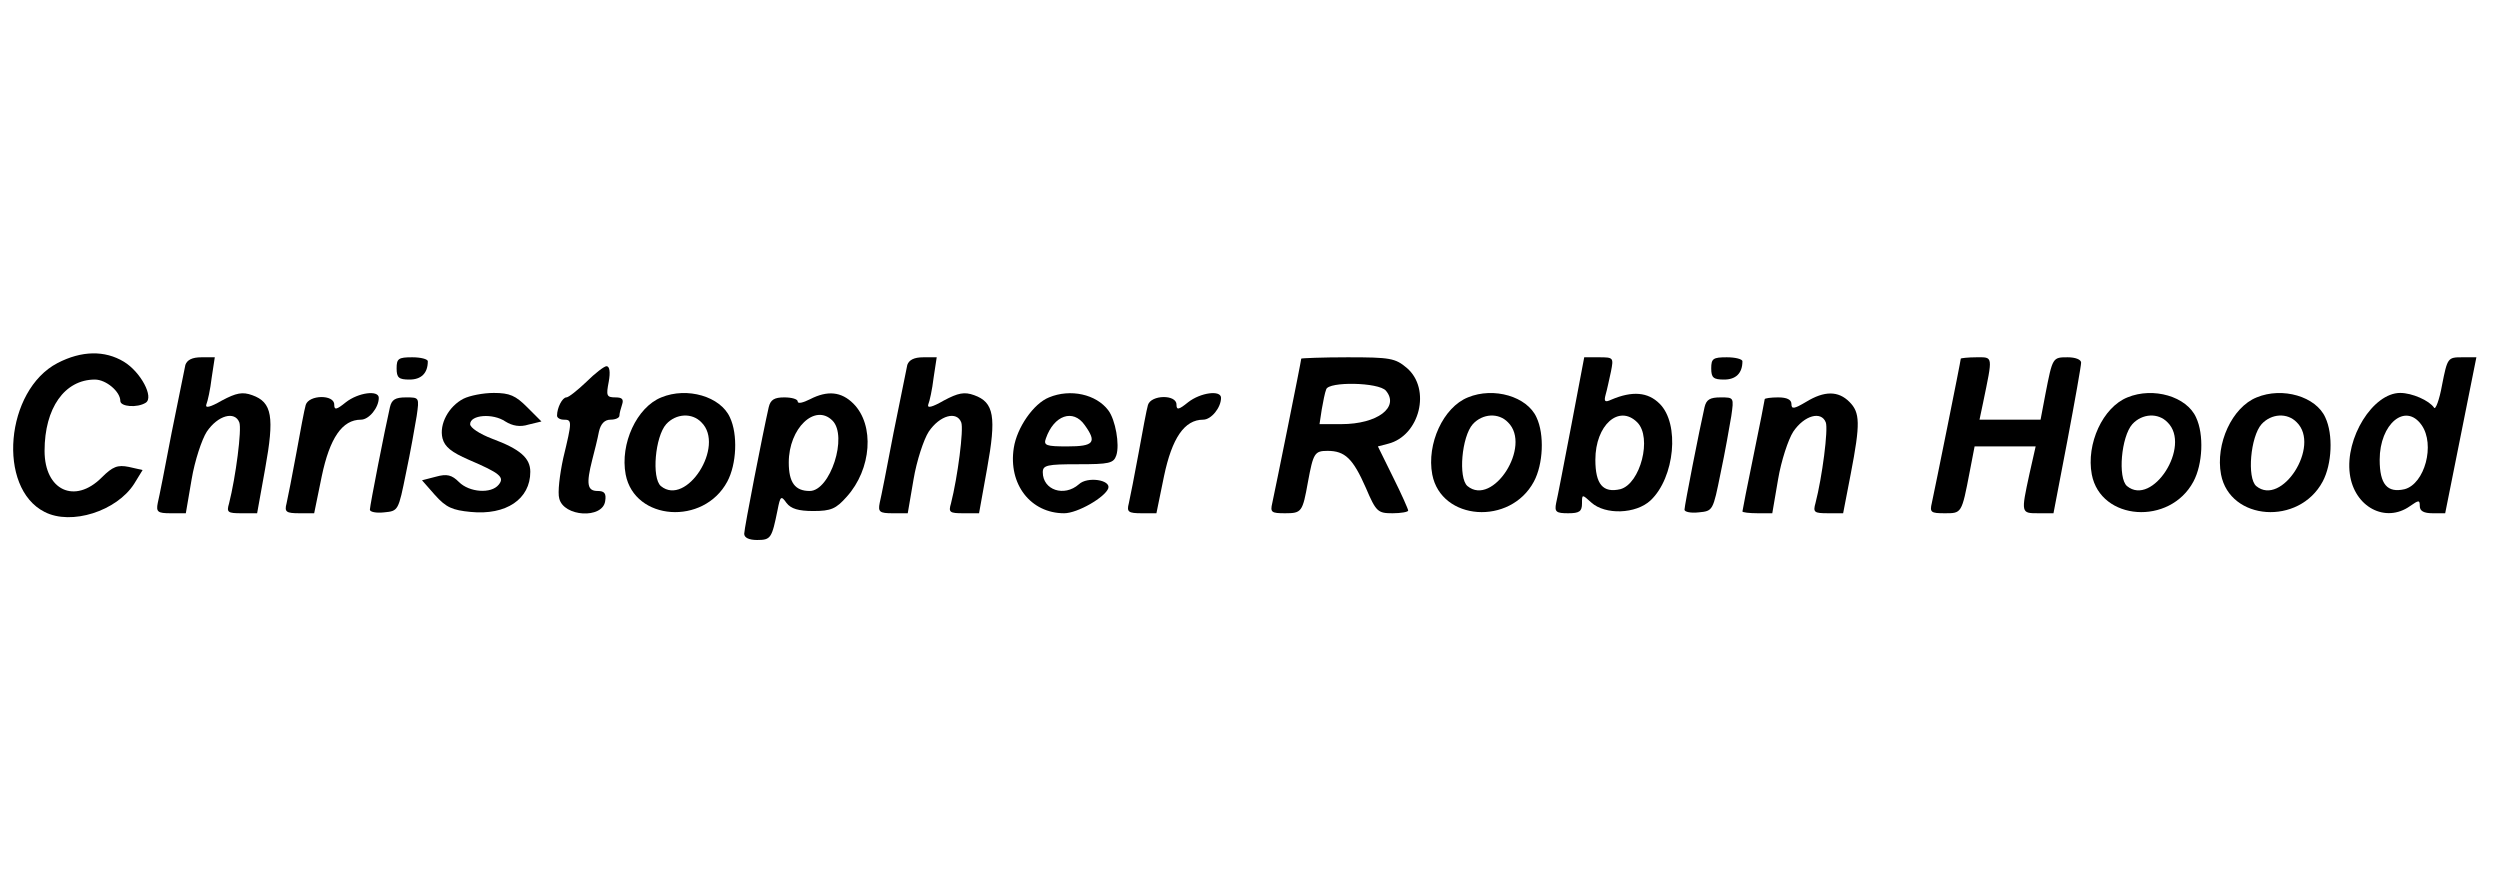 <?xml version="1.0" standalone="no"?>
<!DOCTYPE svg PUBLIC "-//W3C//DTD SVG 20010904//EN"
 "http://www.w3.org/TR/2001/REC-SVG-20010904/DTD/svg10.dtd">
<svg version="1.0" xmlns="http://www.w3.org/2000/svg"
 width="200pt" height="70pt" viewBox="0 0 561 46"
 preserveAspectRatio="xMidYMid meet">

<g transform="translate(0,46) scale(0.1,-0.1)"
fill="#000000" stroke="none">
<path d="M129 397 c-117 -61 -136 -280 -29 -334 60 -31 162 2 201 63 l19 31
-31 7 c-25 5 -36 1 -61 -24 -60 -60 -128 -29 -128 60 0 96 45 160 113 160 25
0 57 -27 57 -48 0 -13 38 -16 57 -4 19 12 -11 69 -49 92 -43 26 -95 25 -149
-3z"/>
<path d="M416 393 c-2 -10 -16 -79 -31 -153 -14 -74 -28 -145 -31 -157 -4 -20
0 -23 29 -23 l34 0 13 76 c7 42 23 90 34 107 25 37 63 47 73 21 6 -15 -8 -123
-23 -182 -6 -20 -3 -22 28 -22 l35 0 18 100 c21 116 16 149 -29 165 -22 8 -36
5 -68 -12 -26 -15 -38 -18 -35 -9 3 7 9 34 12 60 l7 46 -30 0 c-21 0 -32 -6
-36 -17z"/>
<path d="M890 385 c0 -21 5 -25 29 -25 26 0 41 14 41 41 0 5 -16 9 -35 9 -31
0 -35 -3 -35 -25z"/>
<path d="M2036 393 c-2 -10 -16 -79 -31 -153 -14 -74 -28 -145 -31 -157 -4
-20 0 -23 29 -23 l34 0 13 76 c7 42 23 90 34 107 25 37 63 47 73 21 6 -15 -8
-123 -23 -182 -6 -20 -3 -22 28 -22 l35 0 18 100 c21 116 16 149 -29 165 -22
8 -36 5 -68 -12 -26 -15 -38 -18 -35 -9 3 7 9 34 12 60 l7 46 -30 0 c-21 0
-32 -6 -36 -17z"/>
<path d="M2920 407 c0 -5 -59 -297 -65 -324 -5 -21 -2 -23 29 -23 37 0 39 3
51 70 12 65 15 70 44 70 39 0 57 -17 86 -83 23 -54 27 -57 60 -57 19 0 35 3
35 6 0 3 -15 37 -34 75 l-34 69 23 6 c71 18 97 123 42 170 -26 22 -37 24 -133
24 -57 0 -104 -2 -104 -3z m190 -72 c31 -37 -19 -75 -100 -75 l-49 0 5 33 c3
17 7 38 10 45 5 18 118 16 134 -3z"/>
<path d="M3526 257 c-16 -83 -31 -162 -34 -174 -4 -20 0 -23 27 -23 25 0 31 4
31 22 0 21 0 21 21 2 31 -28 100 -26 133 5 54 51 66 172 20 217 -26 26 -61 29
-108 9 -15 -7 -17 -4 -13 11 3 10 8 34 12 52 6 31 6 32 -27 32 l-33 0 -29
-153z m148 7 c34 -34 7 -138 -38 -150 -39 -9 -56 11 -56 66 0 78 53 125 94 84z"/>
<path d="M3840 385 c0 -21 5 -25 29 -25 26 0 41 14 41 41 0 5 -16 9 -35 9 -31
0 -35 -3 -35 -25z"/>
<path d="M4400 407 c0 -5 -59 -297 -65 -324 -5 -21 -2 -23 29 -23 38 0 38 -1
56 93 l11 57 68 0 69 0 -14 -62 c-19 -88 -19 -88 20 -88 l34 0 31 162 c17 90
31 169 31 176 0 7 -13 12 -30 12 -34 0 -34 0 -50 -82 l-11 -58 -69 0 -68 0 8
38 c22 107 23 102 -15 102 -19 0 -35 -2 -35 -3z"/>
<path d="M5480 348 c-6 -34 -15 -57 -18 -51 -11 16 -49 33 -76 33 -61 0 -124
-101 -113 -182 10 -74 80 -111 135 -72 20 14 22 14 22 0 0 -11 9 -16 29 -16
l28 0 35 175 35 175 -32 0 c-32 0 -33 -1 -45 -62z m-46 -90 c31 -44 7 -132
-38 -144 -39 -9 -56 11 -56 66 0 81 58 129 94 78z"/>
<path d="M1316 355 c-20 -19 -40 -35 -45 -35 -9 0 -21 -23 -21 -41 0 -5 7 -9
15 -9 19 0 19 -3 -1 -86 -8 -37 -13 -78 -9 -91 10 -41 97 -46 103 -6 3 18 -2
23 -17 23 -23 0 -26 15 -12 70 5 19 12 47 15 63 4 18 13 27 26 27 11 0 20 4
20 9 0 5 3 16 6 25 4 12 0 16 -15 16 -20 0 -21 4 -15 35 4 22 2 35 -5 35 -5 0
-26 -16 -45 -35z"/>
<path d="M776 309 c-21 -17 -26 -18 -26 -5 0 23 -57 22 -64 -1 -3 -10 -12 -58
-21 -108 -9 -49 -19 -100 -22 -113 -5 -19 -1 -22 29 -22 l33 0 17 83 c18 86
46 127 88 127 18 0 40 27 40 49 0 18 -46 12 -74 -10z"/>
<path d="M1040 317 c-33 -17 -55 -57 -47 -89 5 -19 20 -31 59 -48 70 -30 81
-39 67 -56 -17 -21 -66 -17 -89 6 -16 16 -27 19 -52 12 l-31 -8 29 -33 c25
-28 39 -34 80 -38 80 -8 134 29 134 90 0 31 -23 51 -85 74 -29 11 -50 25 -50
33 0 21 51 25 79 6 16 -10 33 -13 52 -7 l29 7 -32 32 c-26 26 -39 32 -75 32
-24 0 -54 -6 -68 -13z"/>
<path d="M1484 320 c-55 -22 -93 -104 -80 -173 20 -104 175 -115 228 -16 21
39 24 106 6 144 -21 47 -96 69 -154 45z m90 -56 c54 -53 -34 -190 -91 -143
-21 18 -13 111 12 139 22 24 58 26 79 4z"/>
<path d="M1818 316 c-16 -8 -28 -11 -28 -5 0 5 -13 9 -30 9 -22 0 -31 -5 -35
-22 -13 -57 -55 -272 -55 -284 0 -9 11 -14 29 -14 31 0 33 4 46 68 6 31 8 32
20 15 10 -13 27 -18 60 -18 40 0 51 5 75 32 56 62 63 161 15 209 -27 27 -58
30 -97 10z m50 -48 c35 -35 -5 -158 -51 -158 -33 0 -47 19 -47 64 0 77 59 133
98 94z"/>
<path d="M2354 320 c-35 -14 -72 -68 -79 -113 -13 -82 38 -147 113 -147 30 0
92 36 99 56 6 19 -47 27 -66 9 -33 -29 -81 -13 -81 27 0 16 10 18 79 18 70 0
80 2 86 20 8 24 -2 80 -18 101 -27 36 -85 49 -133 29z m80 -62 c28 -39 21 -48
-39 -48 -47 0 -54 2 -48 18 18 52 61 67 87 30z"/>
<path d="M2666 309 c-21 -17 -26 -18 -26 -5 0 23 -57 22 -64 -1 -3 -10 -12
-58 -21 -108 -9 -49 -19 -100 -22 -113 -5 -19 -1 -22 29 -22 l33 0 17 83 c18
86 46 127 88 127 18 0 40 27 40 49 0 18 -46 12 -74 -10z"/>
<path d="M3294 320 c-55 -22 -93 -104 -80 -173 20 -104 175 -115 228 -16 21
39 24 106 6 144 -21 47 -96 69 -154 45z m90 -56 c54 -53 -34 -190 -91 -143
-21 18 -13 111 12 139 22 24 58 26 79 4z"/>
<path d="M4053 310 c-27 -16 -33 -17 -33 -5 0 10 -10 15 -30 15 -16 0 -30 -2
-30 -4 0 -2 -11 -58 -25 -126 -14 -68 -25 -124 -25 -126 0 -2 15 -4 34 -4 l33
0 13 76 c7 42 23 90 34 107 25 37 63 47 73 21 6 -15 -8 -123 -23 -181 -6 -21
-3 -23 28 -23 l34 0 17 88 c22 114 21 138 -3 162 -25 25 -56 25 -97 0z"/>
<path d="M4774 320 c-55 -22 -93 -104 -80 -173 20 -104 175 -115 228 -16 21
39 24 106 6 144 -21 47 -96 69 -154 45z m90 -56 c54 -53 -34 -190 -91 -143
-21 18 -13 111 12 139 22 24 58 26 79 4z"/>
<path d="M5064 320 c-55 -22 -93 -104 -80 -173 20 -104 175 -115 228 -16 21
39 24 106 6 144 -21 47 -96 69 -154 45z m90 -56 c54 -53 -34 -190 -91 -143
-21 18 -13 111 12 139 22 24 58 26 79 4z"/>
<path d="M875 298 c-11 -48 -45 -221 -45 -230 0 -5 14 -8 32 -6 32 3 32 4 49
88 10 47 20 104 24 128 6 42 6 42 -24 42 -24 0 -32 -5 -36 -22z"/>
<path d="M3825 298 c-11 -48 -45 -221 -45 -230 0 -5 14 -8 32 -6 32 3 32 4 49
88 10 47 20 104 24 128 6 42 6 42 -24 42 -24 0 -32 -5 -36 -22z"/>
</g>
</svg>
